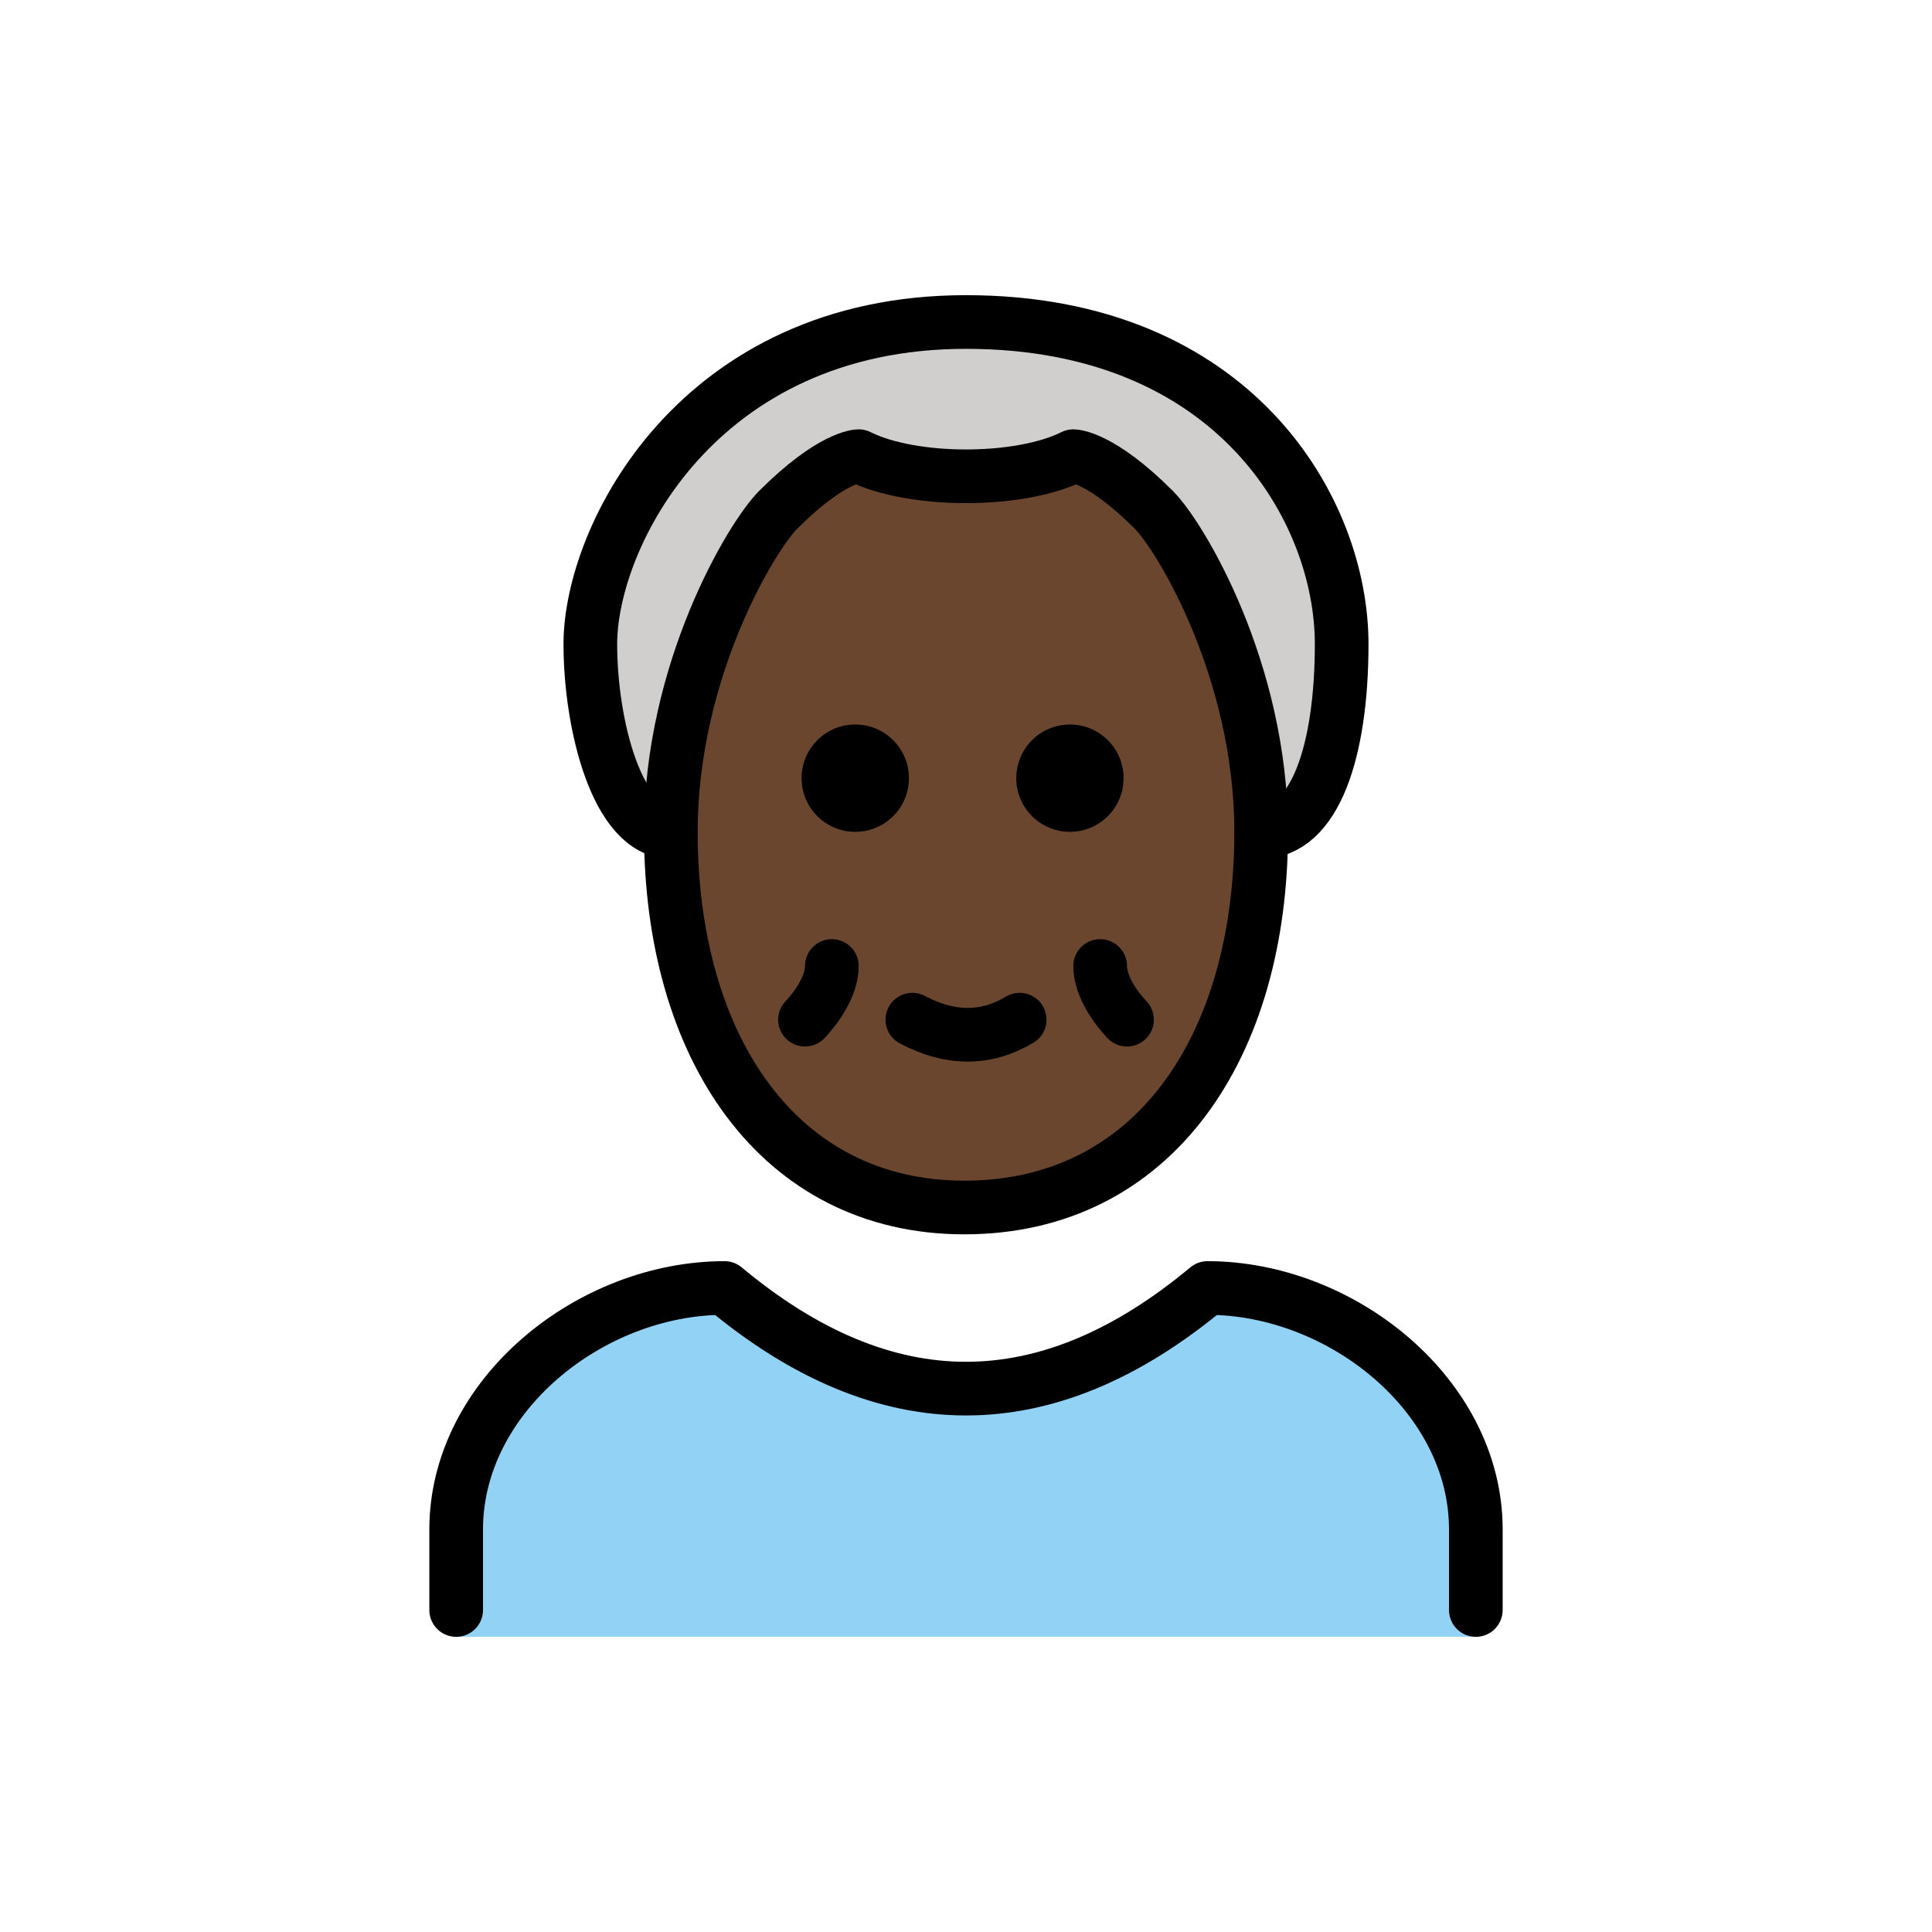 <svg version="1.1" id="emoji" xmlns="http://www.w3.org/2000/svg" x="0" y="0" viewBox="0 0 72 72" enable-background="new 0 0 72 72" xml:space="preserve">
  <g id="color">
    <path fill="#92D3F5" d="M55,60.998V57c0-4.994-5.006-9-10-9c-6,5-12,5-18,0c-4.992,0-10,4.006-10,9v3.998H55z"/>
    <path fill="#D0CFCE" d="M25,31c-2,0-3-4-3-7c0-4,4-12,14-12s14,7,14,12c0,4-1,7-3,7"/>
  </g>
  <g id="hair"/>
  <g id="skin">
    <path fill="#6a462f" d="M25,31c0,8,4,14,10.937,14C43,45,47,39,47,31c0-6-3-11-4-12c-2-2-3-2-3-2c-2,1-6,1-8,0c0,0-1,0-3,2 C28,20,25,25,25,31z"/>
  </g>
  <g id="skin-shadow"/>
  <g id="line">
    <path fill="none" stroke="#000000" stroke-width="2" stroke-linecap="round" stroke-linejoin="round" d="M25,31c-2,0-3-4-3-7 c0-4,4-12,14-12s14,7,14,12c0,4-1,7-3,7"/>
    <path fill="none" stroke="#000000" stroke-width="2" stroke-linecap="round" stroke-linejoin="round" d="M17,60v-3 c0-4.994,5.008-9,10-9c6,5,12,5,18,0c4.994,0,10,4.006,10,9v3"/>
    <path fill="none" stroke="#000000" stroke-width="2" stroke-linejoin="round" d="M25,31c0,8,4,14,10.937,14C43,45,47,39,47,31 c0-6-3-11-4-12c-2-2-3-2-3-2c-2,1-6,1-8,0c0,0-1,0-3,2C28,20,25,25,25,31z"/>
    <path fill="none" stroke="#000000" stroke-width="2" stroke-linecap="round" stroke-linejoin="round" d="M38,38 c-1.248,0.75-2.582,0.75-4,0"/>
    <path fill="none" stroke="#000000" stroke-width="2" stroke-linecap="round" stroke-linejoin="round" d="M31,36c0,1-1,2-1,2"/>
    <path fill="none" stroke="#000000" stroke-width="2" stroke-linecap="round" stroke-linejoin="round" d="M41,36c0,1,1,2,1,2"/>
    <path d="M41.873,29c0,1.105-0.895,2-2,2c-1.104,0-2-0.895-2-2s0.896-2,2-2C40.977,27,41.873,27.895,41.873,29"/>
    <path d="M33.873,29c0,1.105-0.895,2-2,2c-1.104,0-2-0.895-2-2s0.896-2,2-2C32.977,27,33.873,27.895,33.873,29"/>
  </g>
</svg>
